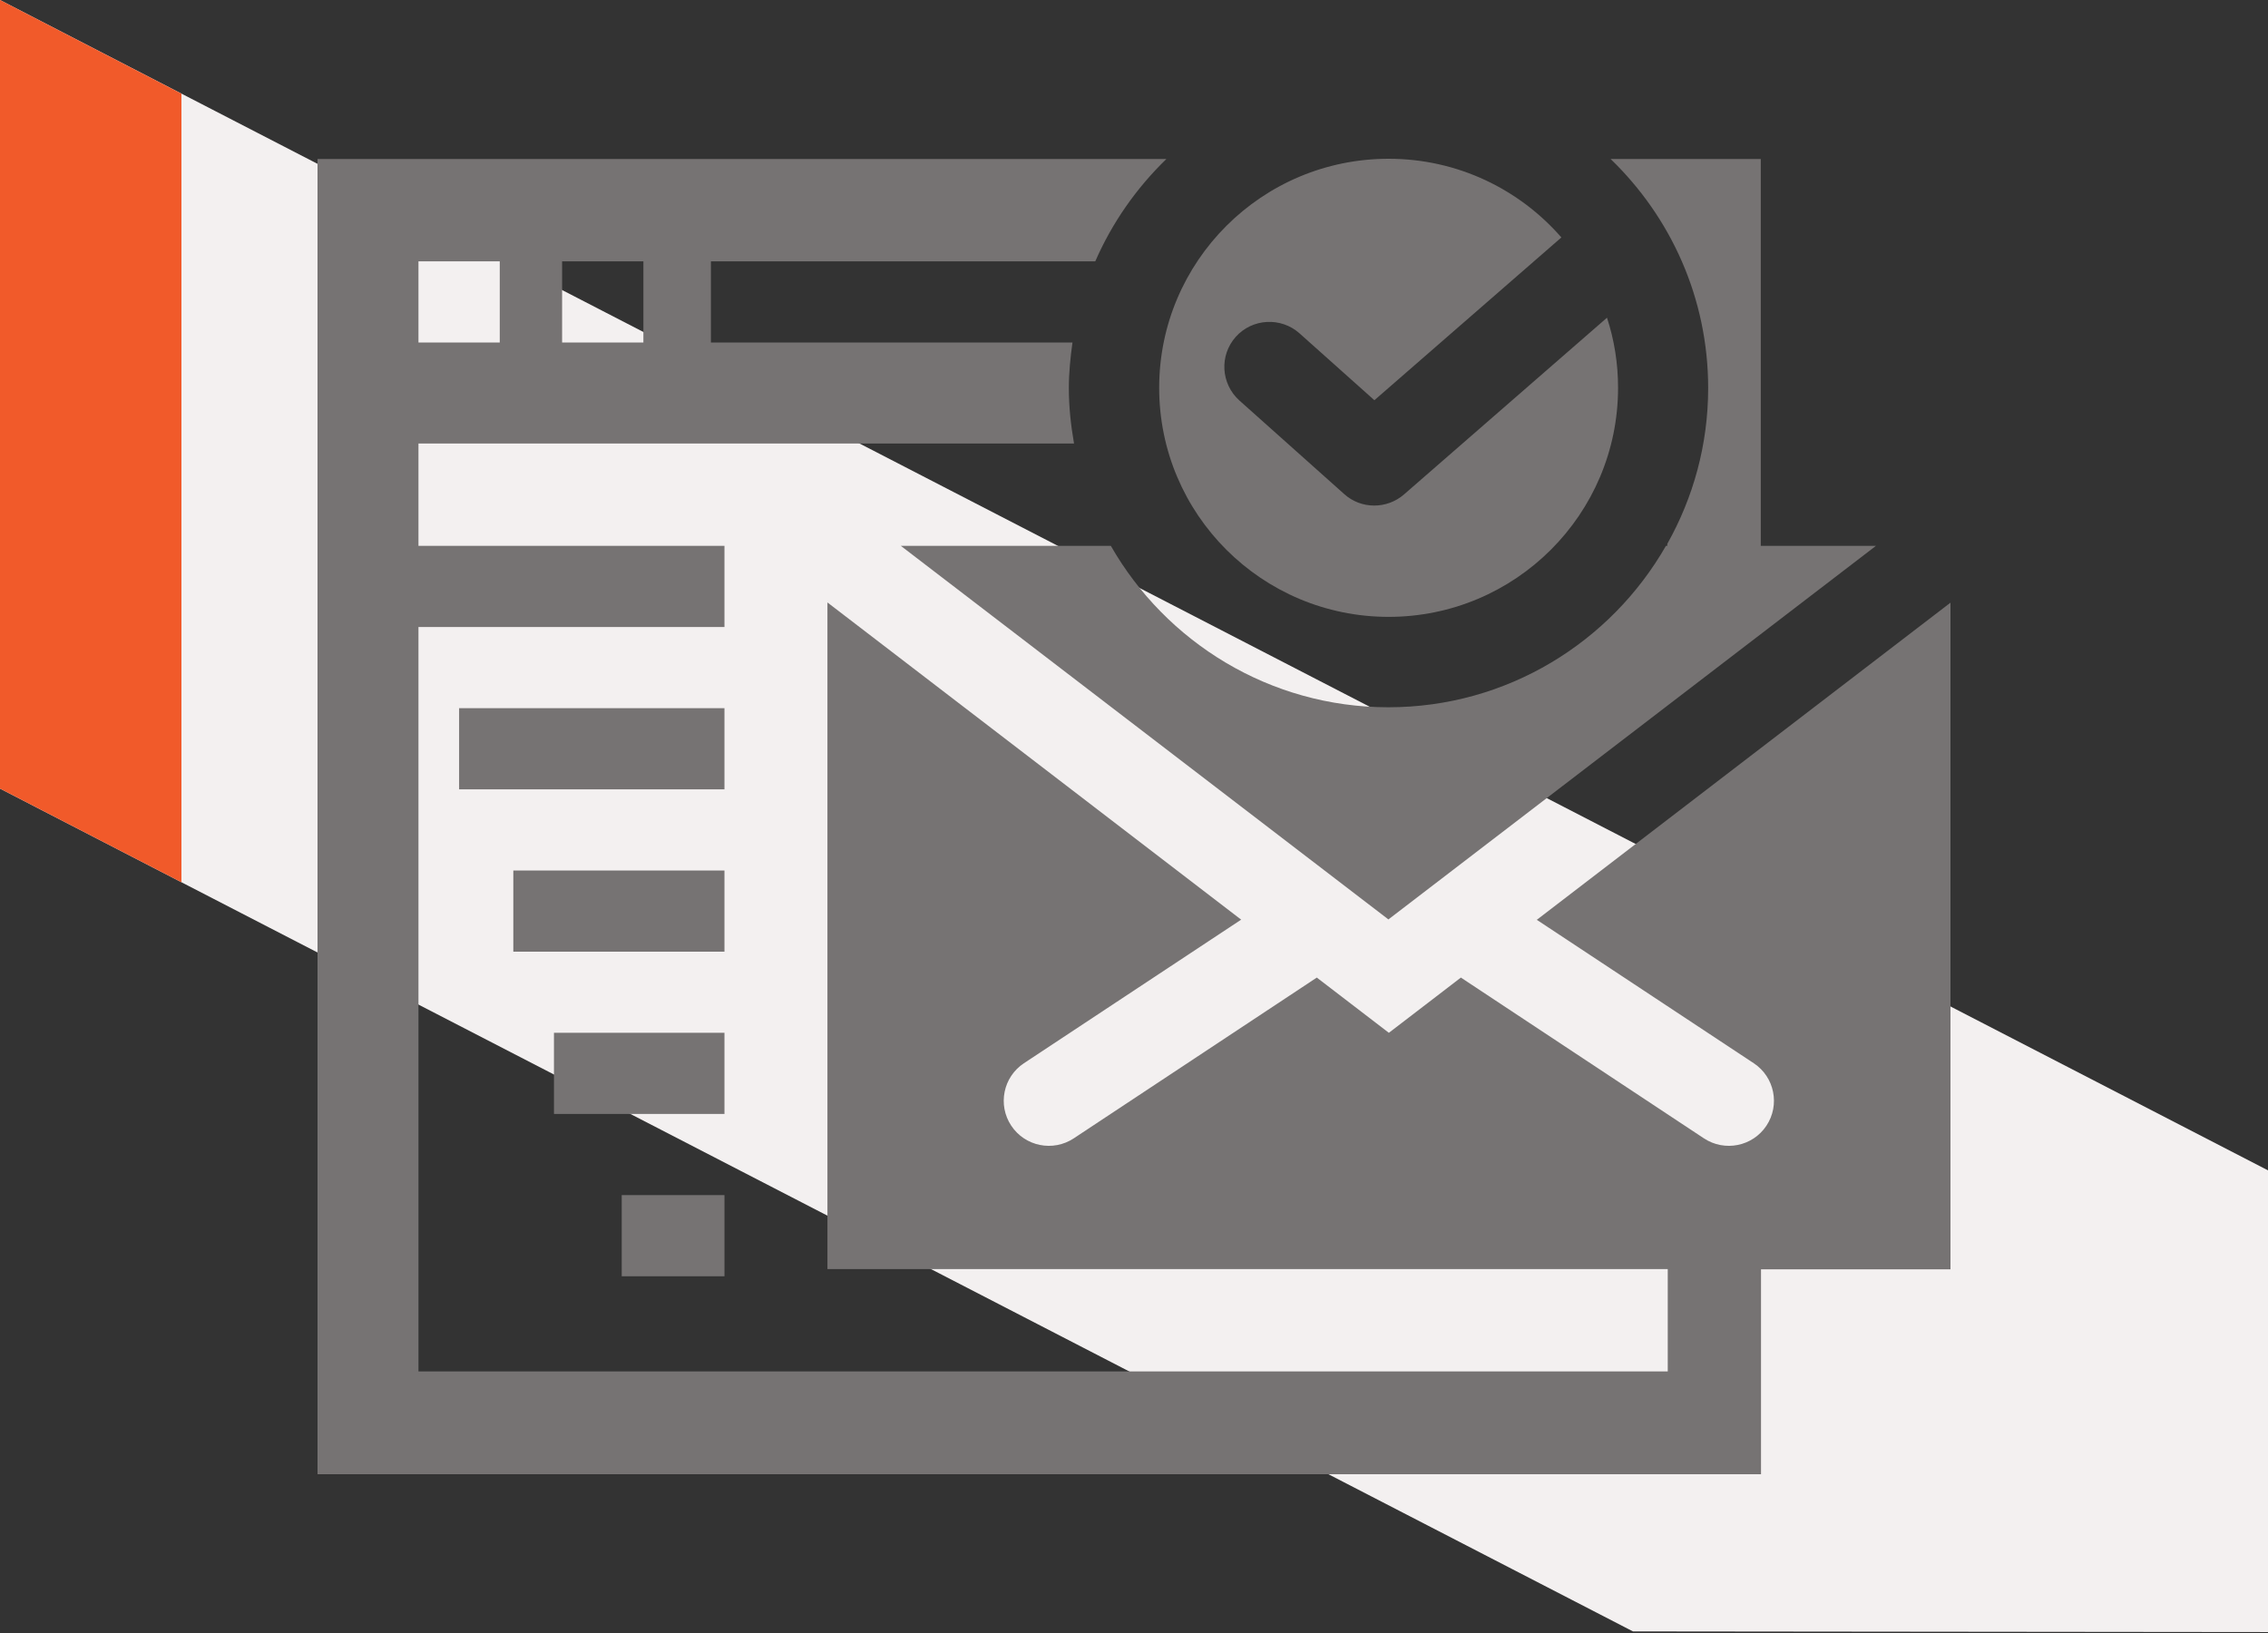 <svg width="100" height="72" viewBox="0 0 100 72" fill="none" xmlns="http://www.w3.org/2000/svg">
<rect x="0" y="0" width="100" height="72" fill="#333333" stroke="none"/>
<g clip-path="url(#clip0_2794_2363)">
<path d="M72 37.15L0 0V34.77L72 71.93L139.52 72L72 37.15Z" fill="#F3F0F0"/>
<path d="M0 34.77L8 38.9V4.13L0 0V34.77Z" fill="#F15A2A"/>
<path d="M31.943 45.537H24.425V49.116H31.943V45.537ZM31.943 31.224H20.243V34.802H31.943V31.224ZM31.943 56.273V52.694H27.412V56.273H31.943ZM31.943 38.381H22.633V41.959H31.943V38.381ZM73.514 23.978V24.067H73.454C71.025 28.311 66.454 31.184 61.217 31.184C55.979 31.184 51.409 28.311 48.979 24.067H39.719L61.217 40.538L82.714 24.067H77.636V7.01H71.014C73.663 9.565 75.316 13.143 75.316 17.109C75.316 19.604 74.659 21.94 73.514 23.978ZM67.749 40.548L77.327 46.879C78.243 47.486 78.492 48.718 77.885 49.633C77.278 50.547 76.043 50.796 75.127 50.189L64.413 43.102L61.237 45.537L58.06 43.102L47.346 50.189C46.43 50.796 45.196 50.547 44.588 49.633C43.981 48.718 44.23 47.486 45.146 46.879L54.725 40.548L36.483 26.562V55.955H73.534V60.467H18.451V27.645H31.943V24.067H18.451V19.554H47.356C47.217 18.759 47.127 17.944 47.127 17.109C47.127 16.423 47.197 15.757 47.287 15.101H31.345V11.523H48.292C49.039 9.813 50.105 8.292 51.429 7.01H14V65H77.646V55.965H86V26.572L67.758 40.557L67.749 40.548ZM24.784 11.523H28.368V15.101H24.784V11.523ZM18.451 11.523H22.035V15.101H18.451V11.523ZM61.227 27.198C66.813 27.198 71.343 22.675 71.343 17.099C71.343 16.016 71.174 14.982 70.855 14.008L61.904 21.801C61.147 22.457 60.012 22.457 59.265 21.781L54.645 17.656C53.828 16.92 53.759 15.668 54.486 14.853C55.213 14.037 56.477 13.968 57.294 14.694L60.599 17.646L68.844 10.469C66.992 8.342 64.264 7 61.227 7C55.641 7 51.11 11.523 51.11 17.099C51.11 22.675 55.641 27.198 61.227 27.198Z" fill="#767373"/>
</g>
<defs>
<clipPath id="clip0_2794_2363">
<rect width="100" height="72" fill="white"/>
</clipPath>
</defs>
</svg>
